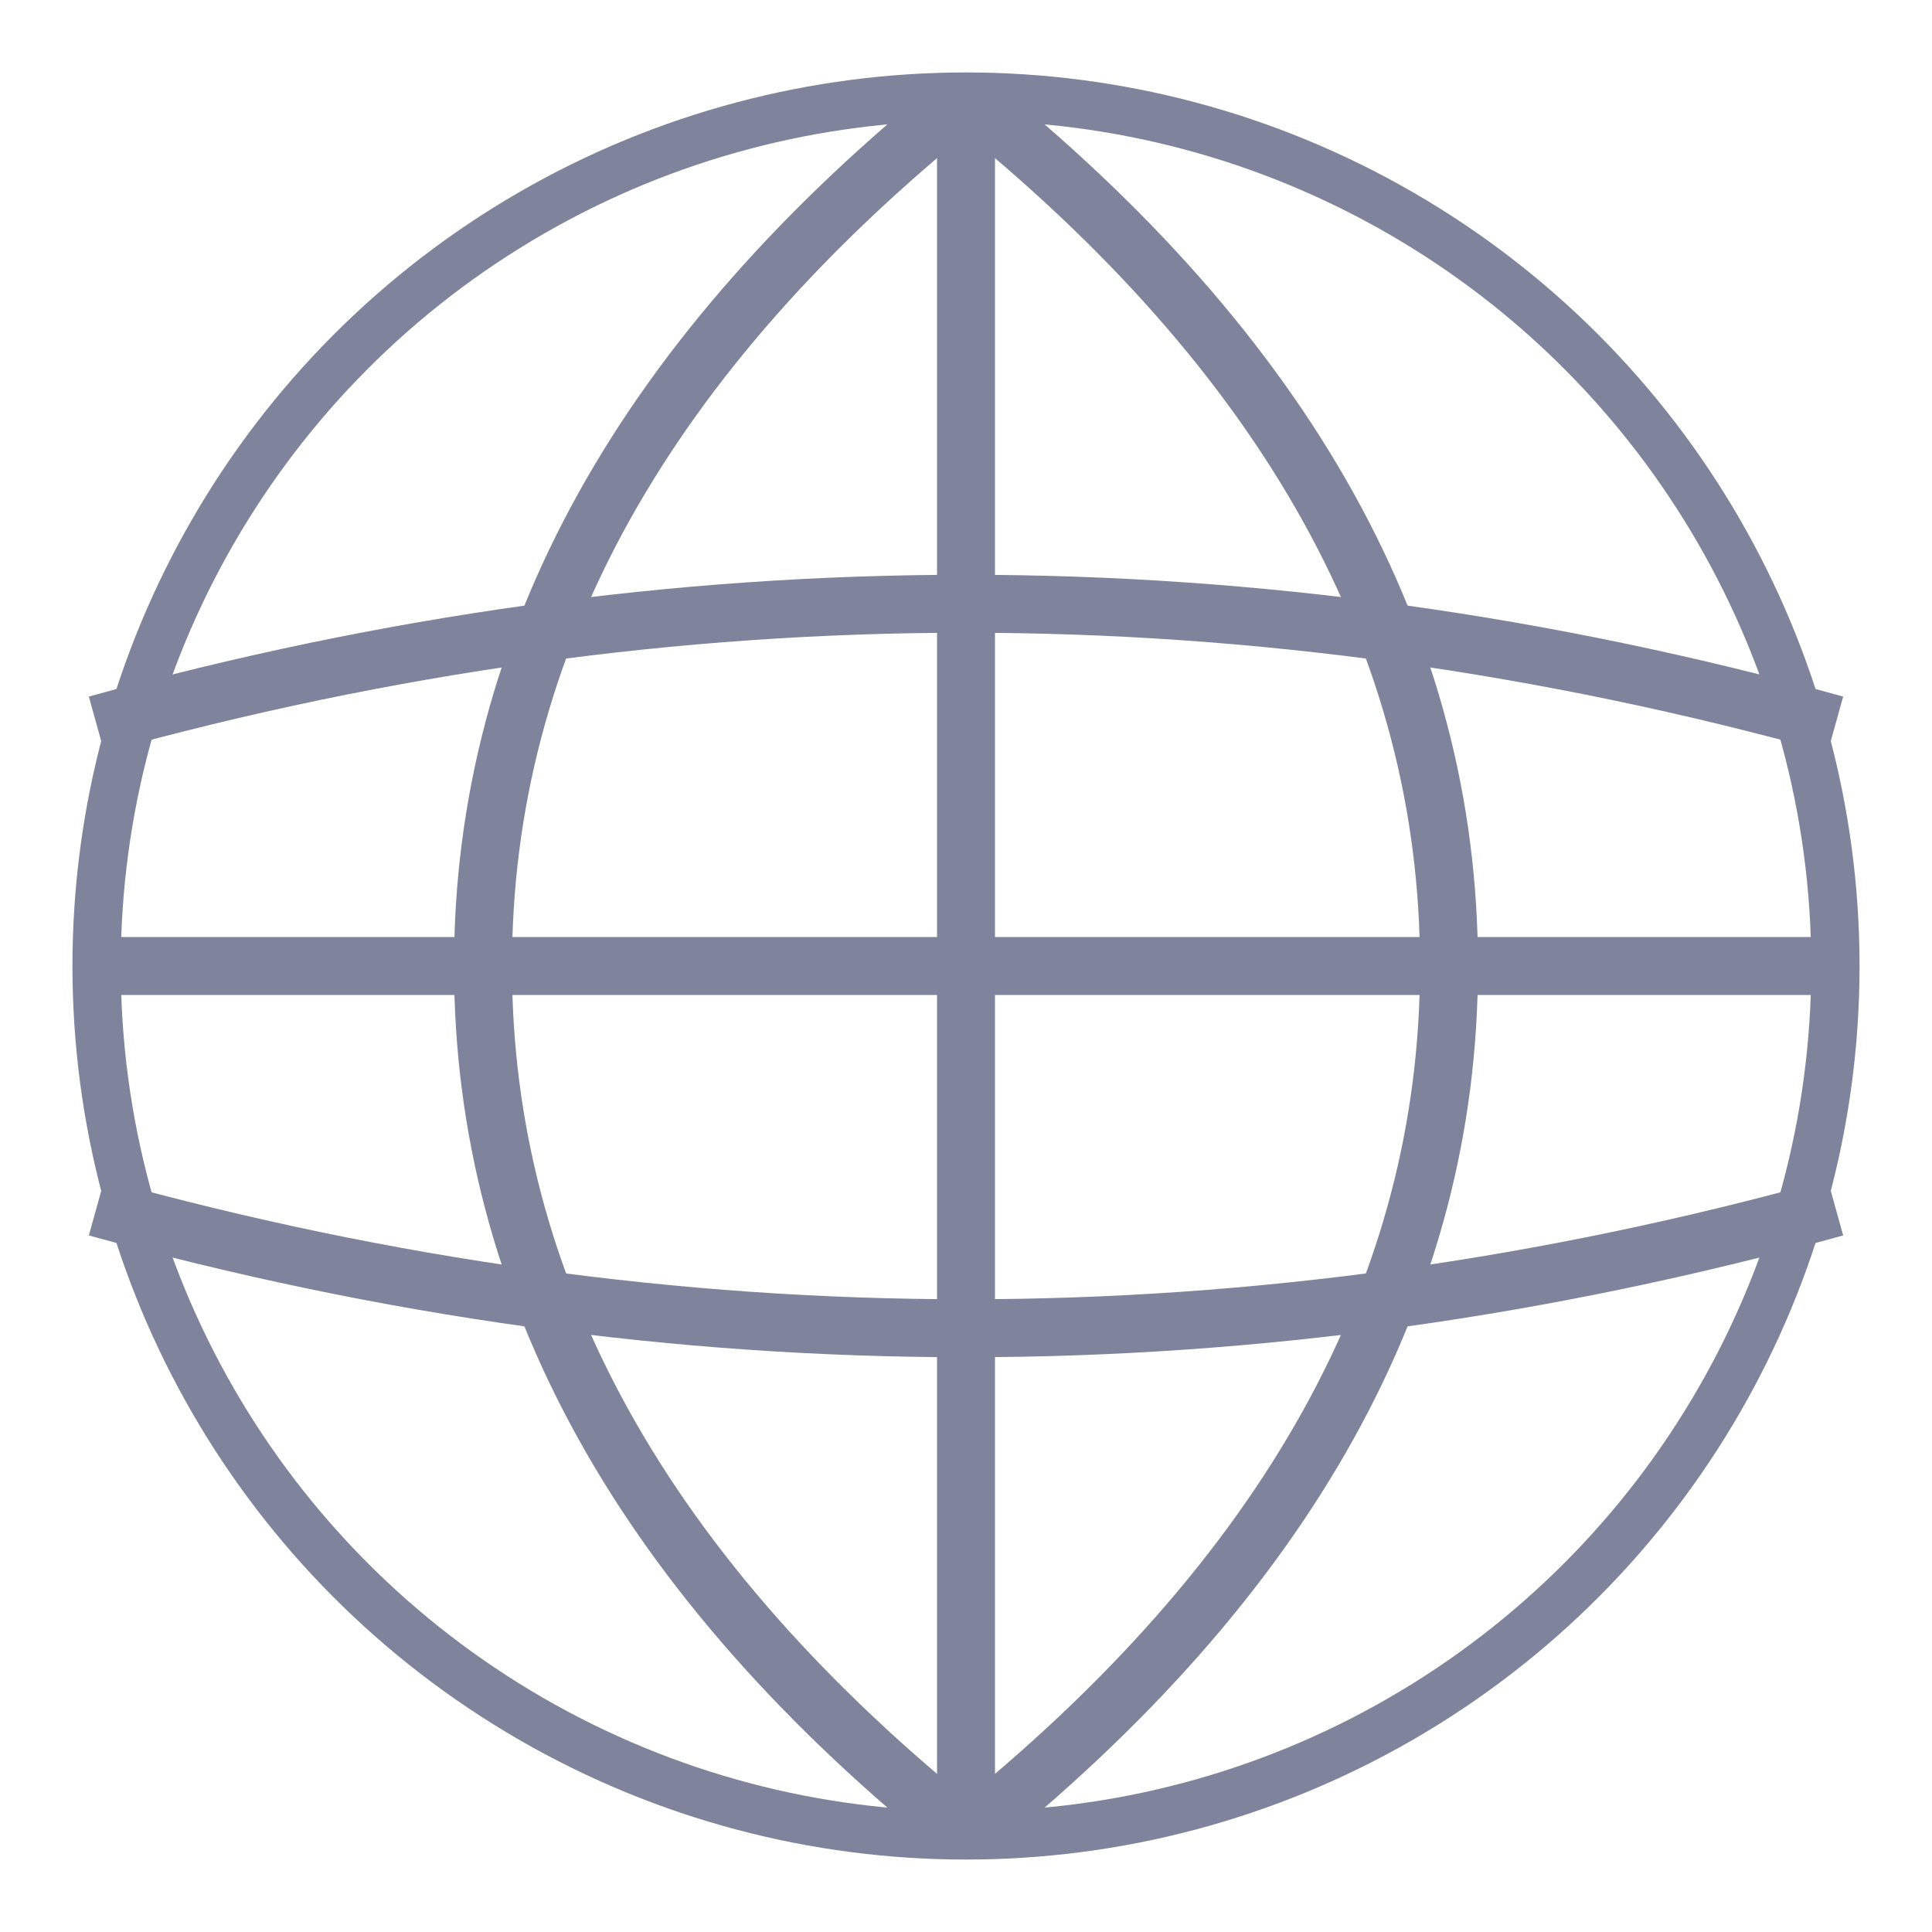 <?xml version="1.0" encoding="UTF-8"?>
<svg width="400" height="400" viewBox="0 0 400 400" xmlns="http://www.w3.org/2000/svg">
  <!-- Define the globe circle -->
  <circle cx="200" cy="200" r="180" stroke="#7f849c" stroke-width="10" fill="none"/>

  <!-- Equator line -->
  <line x1="20" y1="200" x2="380" y2="200" stroke="#7f849c" stroke-width="12"/>

  <!-- Prime meridian line -->
  <line x1="200" y1="20" x2="200" y2="380" stroke="#7f849c" stroke-width="12"/>

  <!-- Additional meridian lines -->
  <path d="M 200 20 Q 300 100 300 200 Q 300 300 200 380" stroke="#7f849c" stroke-width="12" fill="none"/>
  <path d="M 200 20 Q 100 100 100 200 Q 100 300 200 380" stroke="#7f849c" stroke-width="12" fill="none"/>

  <!-- Additional parallel lines -->
  <path d="M 20 150 Q 200 100 380 150" stroke="#7f849c" stroke-width="12" fill="none"/>
  <path d="M 20 250 Q 200 300 380 250" stroke="#7f849c" stroke-width="12" fill="none"/>
</svg>